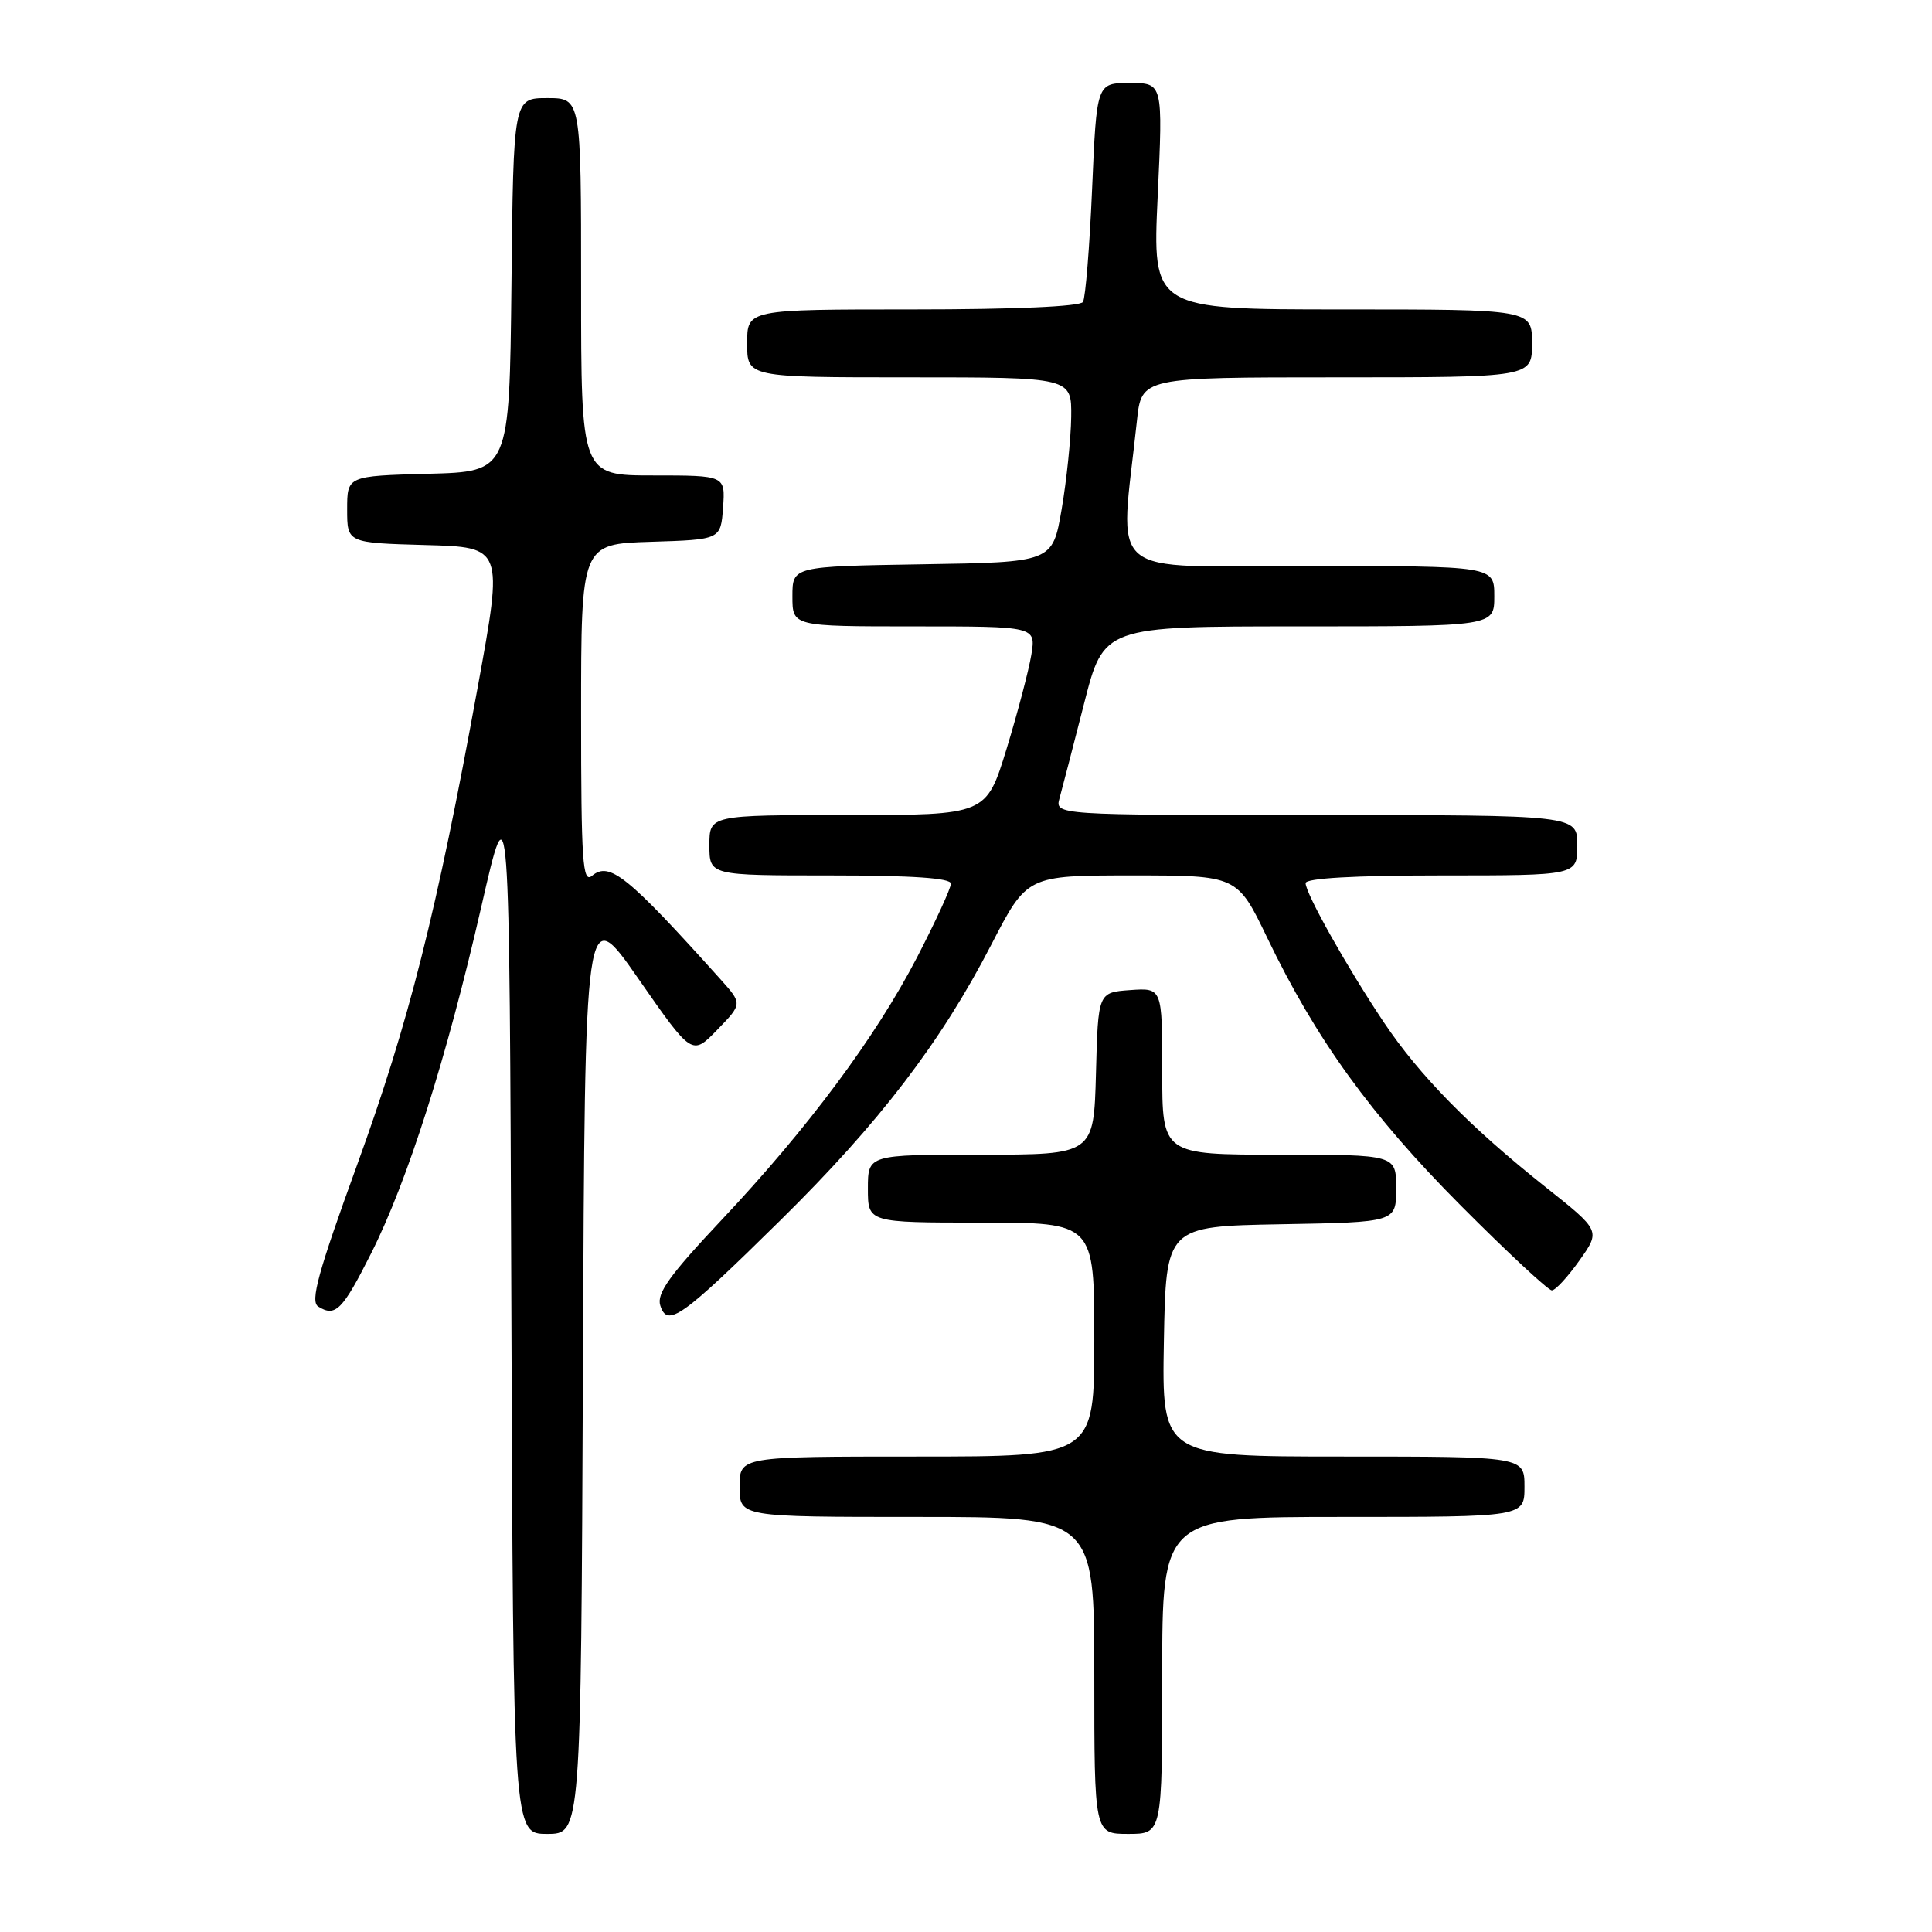 <?xml version="1.0" encoding="UTF-8" standalone="no"?>
<!DOCTYPE svg PUBLIC "-//W3C//DTD SVG 1.1//EN" "http://www.w3.org/Graphics/SVG/1.1/DTD/svg11.dtd" >
<svg xmlns="http://www.w3.org/2000/svg" xmlns:xlink="http://www.w3.org/1999/xlink" version="1.1" viewBox="0 0 256 256">
 <g >
 <path fill="currentColor"
d=" M 77.24 181.25 C 77.50 119.50 77.50 119.50 84.60 129.70 C 91.70 139.90 91.70 139.90 95.04 136.45 C 98.38 133.01 98.38 133.01 95.46 129.75 C 83.10 116.00 80.76 114.12 78.44 116.05 C 77.20 117.08 77.00 114.18 77.00 94.66 C 77.00 72.08 77.00 72.08 86.25 71.79 C 95.50 71.50 95.50 71.50 95.81 67.25 C 96.11 63.00 96.11 63.00 86.56 63.00 C 77.00 63.00 77.00 63.00 77.00 38.00 C 77.00 13.00 77.00 13.00 72.52 13.00 C 68.03 13.00 68.03 13.00 67.77 37.75 C 67.50 62.50 67.50 62.50 56.75 62.78 C 46.00 63.07 46.00 63.07 46.00 67.50 C 46.00 71.93 46.00 71.93 56.35 72.22 C 66.69 72.50 66.69 72.50 63.31 91.00 C 57.84 121.00 54.19 135.43 47.31 154.38 C 42.15 168.58 41.09 172.44 42.16 173.12 C 44.44 174.56 45.38 173.62 49.17 166.09 C 54.01 156.49 59.17 140.26 63.77 120.18 C 67.50 103.85 67.50 103.85 67.76 173.43 C 68.01 243.00 68.01 243.00 72.50 243.00 C 76.98 243.00 76.98 243.00 77.24 181.25 Z  M 154.00 222.00 C 154.00 201.00 154.00 201.00 178.00 201.00 C 202.00 201.00 202.00 201.00 202.00 197.00 C 202.00 193.00 202.00 193.00 177.97 193.00 C 153.95 193.00 153.95 193.00 154.22 177.75 C 154.50 162.50 154.50 162.50 169.75 162.22 C 185.00 161.95 185.00 161.95 185.00 157.47 C 185.00 153.00 185.00 153.00 169.50 153.00 C 154.00 153.00 154.00 153.00 154.00 141.94 C 154.00 130.89 154.00 130.89 149.75 131.19 C 145.50 131.50 145.50 131.50 145.22 142.25 C 144.93 153.00 144.93 153.00 129.97 153.00 C 115.00 153.00 115.00 153.00 115.00 157.50 C 115.00 162.00 115.00 162.00 130.00 162.00 C 145.00 162.00 145.00 162.00 145.00 177.50 C 145.00 193.00 145.00 193.00 121.50 193.00 C 98.00 193.00 98.00 193.00 98.00 197.00 C 98.00 201.00 98.00 201.00 121.50 201.00 C 145.00 201.00 145.00 201.00 145.00 222.00 C 145.00 243.00 145.00 243.00 149.50 243.00 C 154.00 243.00 154.00 243.00 154.00 222.00 Z  M 103.39 161.71 C 116.52 148.78 124.66 138.13 131.36 125.16 C 136.09 116.00 136.09 116.00 150.02 116.00 C 163.94 116.00 163.94 116.00 167.91 124.25 C 174.38 137.71 181.67 147.80 193.57 159.75 C 199.73 165.94 205.16 170.99 205.63 170.98 C 206.11 170.97 207.75 169.18 209.29 167.01 C 212.08 163.07 212.08 163.07 204.79 157.29 C 194.83 149.38 188.09 142.52 183.36 135.45 C 178.52 128.22 173.00 118.40 173.00 117.02 C 173.00 116.37 179.49 116.00 191.00 116.00 C 209.00 116.00 209.00 116.00 209.00 112.00 C 209.00 108.00 209.00 108.00 174.38 108.00 C 139.77 108.00 139.77 108.00 140.40 105.75 C 140.74 104.51 142.20 98.89 143.64 93.25 C 146.25 83.00 146.25 83.00 172.12 83.00 C 198.00 83.00 198.00 83.00 198.00 79.00 C 198.00 75.00 198.00 75.00 173.36 75.00 C 145.93 75.00 148.37 77.07 150.65 55.75 C 151.26 50.00 151.26 50.00 177.13 50.00 C 203.00 50.00 203.00 50.00 203.00 45.50 C 203.00 41.00 203.00 41.00 177.85 41.00 C 152.70 41.00 152.70 41.00 153.40 26.00 C 154.10 11.00 154.10 11.00 149.70 11.00 C 145.31 11.00 145.31 11.00 144.71 25.01 C 144.38 32.71 143.83 39.46 143.50 40.01 C 143.12 40.62 134.38 41.00 120.94 41.00 C 99.00 41.00 99.00 41.00 99.00 45.50 C 99.00 50.00 99.00 50.00 120.50 50.00 C 142.00 50.00 142.00 50.00 141.94 55.25 C 141.90 58.14 141.33 63.65 140.67 67.50 C 139.46 74.50 139.46 74.50 122.23 74.77 C 105.00 75.05 105.00 75.05 105.00 79.02 C 105.00 83.00 105.00 83.00 121.13 83.00 C 137.26 83.00 137.26 83.00 136.66 86.75 C 136.32 88.81 134.84 94.44 133.37 99.25 C 130.68 108.00 130.68 108.00 112.34 108.00 C 94.00 108.00 94.00 108.00 94.00 112.00 C 94.00 116.00 94.00 116.00 110.00 116.00 C 120.89 116.00 126.00 116.35 126.00 117.09 C 126.00 117.69 123.98 122.08 121.52 126.84 C 116.01 137.46 107.03 149.54 95.54 161.73 C 88.72 168.98 86.99 171.39 87.49 172.98 C 88.43 175.94 90.28 174.63 103.39 161.71 Z "/>
</g>
</svg>